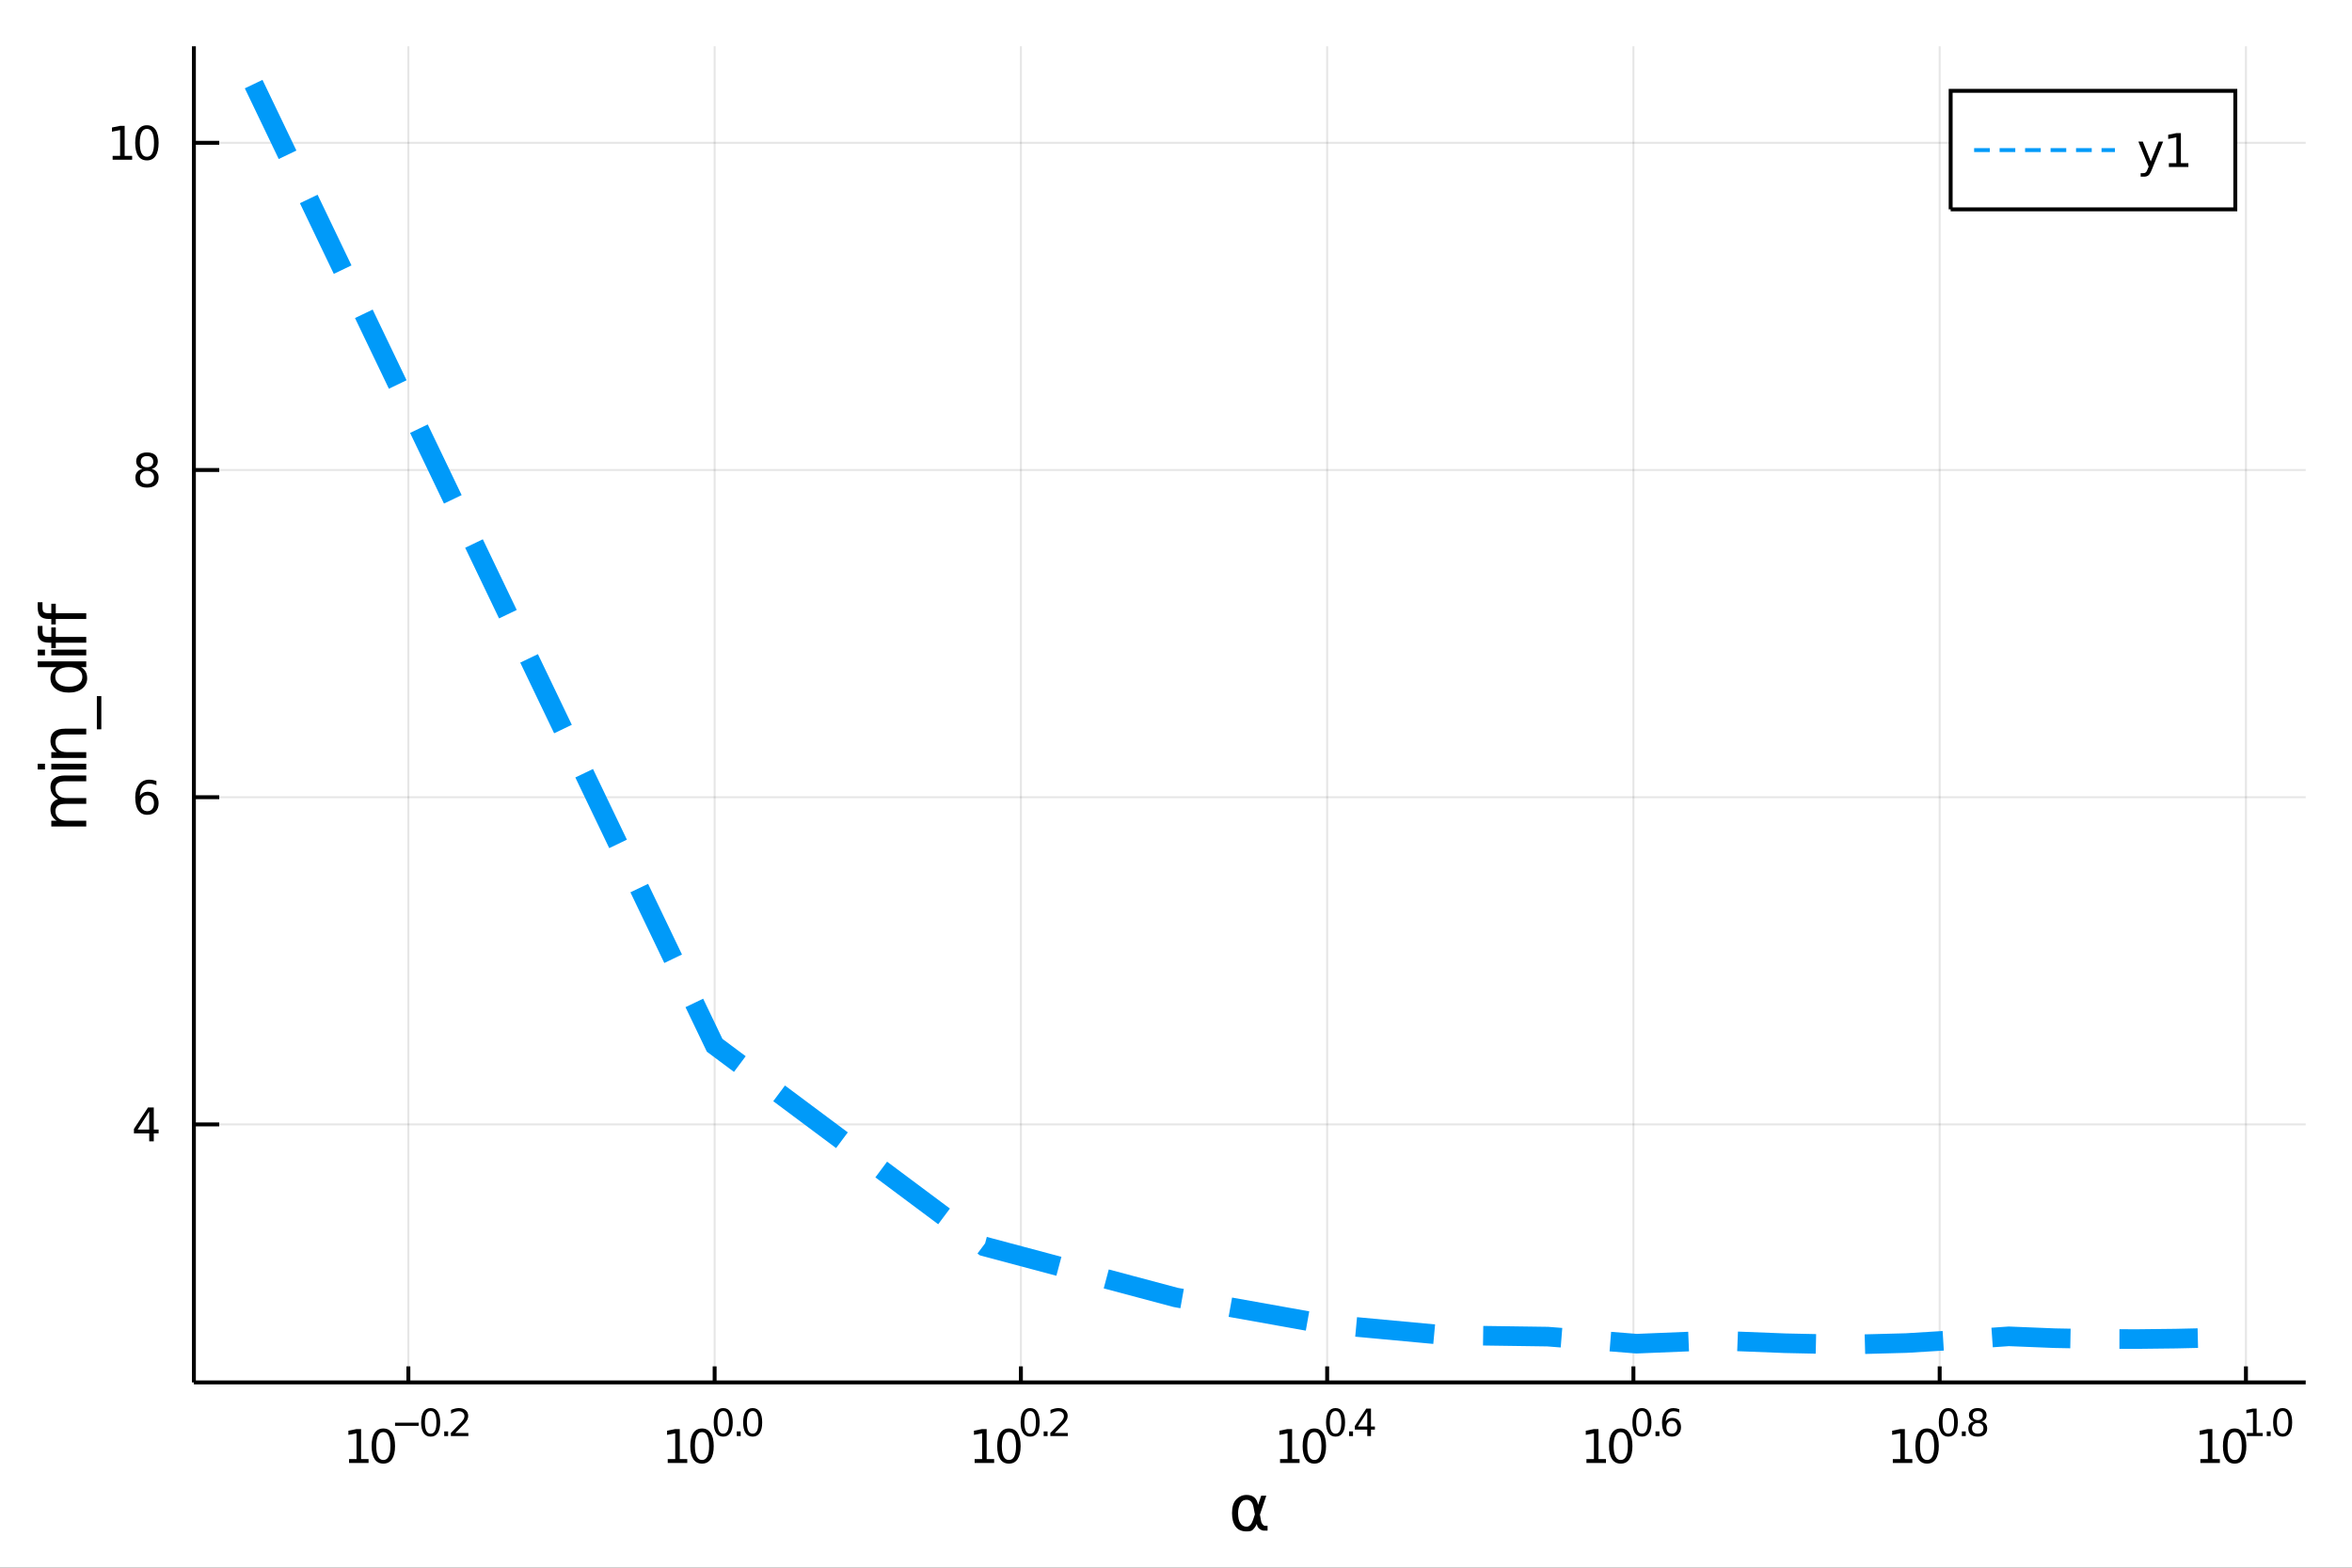 <?xml version="1.0" encoding="utf-8"?>
<svg xmlns="http://www.w3.org/2000/svg" xmlns:xlink="http://www.w3.org/1999/xlink" width="600" height="400" viewBox="0 0 2400 1600">
<rect x="0" y="0" width="2400" height="1600" fill="#333333" stroke="none"/>
<defs>
  <clipPath id="clip310">
    <rect x="0" y="0" width="2400" height="1600"/>
  </clipPath>
</defs>
<path clip-path="url(#clip310)" d="
M0 1600 L2400 1600 L2400 0 L0 0  Z
  " fill="#ffffff" fill-rule="evenodd" fill-opacity="1"/>
<defs>
  <clipPath id="clip311">
    <rect x="480" y="0" width="1681" height="1600"/>
  </clipPath>
</defs>
<path clip-path="url(#clip310)" d="
M197.852 1410.9 L2352.76 1410.9 L2352.76 47.244 L197.852 47.244  Z
  " fill="#ffffff" fill-rule="evenodd" fill-opacity="1"/>
<defs>
  <clipPath id="clip312">
    <rect x="197" y="47" width="2156" height="1365"/>
  </clipPath>
</defs>
<polyline clip-path="url(#clip312)" style="stroke:#000000; stroke-width:2; stroke-opacity:0.1; fill:none" points="
  416.705,1410.9 416.705,47.244 
  "/>
<polyline clip-path="url(#clip312)" style="stroke:#000000; stroke-width:2; stroke-opacity:0.1; fill:none" points="
  729.216,1410.9 729.216,47.244 
  "/>
<polyline clip-path="url(#clip312)" style="stroke:#000000; stroke-width:2; stroke-opacity:0.1; fill:none" points="
  1041.73,1410.9 1041.73,47.244 
  "/>
<polyline clip-path="url(#clip312)" style="stroke:#000000; stroke-width:2; stroke-opacity:0.1; fill:none" points="
  1354.24,1410.9 1354.24,47.244 
  "/>
<polyline clip-path="url(#clip312)" style="stroke:#000000; stroke-width:2; stroke-opacity:0.1; fill:none" points="
  1666.75,1410.9 1666.75,47.244 
  "/>
<polyline clip-path="url(#clip312)" style="stroke:#000000; stroke-width:2; stroke-opacity:0.1; fill:none" points="
  1979.26,1410.9 1979.26,47.244 
  "/>
<polyline clip-path="url(#clip312)" style="stroke:#000000; stroke-width:2; stroke-opacity:0.1; fill:none" points="
  2291.77,1410.9 2291.77,47.244 
  "/>
<polyline clip-path="url(#clip310)" style="stroke:#000000; stroke-width:4; stroke-opacity:1; fill:none" points="
  197.852,1410.9 2352.76,1410.9 
  "/>
<polyline clip-path="url(#clip310)" style="stroke:#000000; stroke-width:4; stroke-opacity:1; fill:none" points="
  416.705,1410.9 416.705,1394.53 
  "/>
<polyline clip-path="url(#clip310)" style="stroke:#000000; stroke-width:4; stroke-opacity:1; fill:none" points="
  729.216,1410.9 729.216,1394.53 
  "/>
<polyline clip-path="url(#clip310)" style="stroke:#000000; stroke-width:4; stroke-opacity:1; fill:none" points="
  1041.73,1410.9 1041.73,1394.53 
  "/>
<polyline clip-path="url(#clip310)" style="stroke:#000000; stroke-width:4; stroke-opacity:1; fill:none" points="
  1354.24,1410.9 1354.24,1394.53 
  "/>
<polyline clip-path="url(#clip310)" style="stroke:#000000; stroke-width:4; stroke-opacity:1; fill:none" points="
  1666.75,1410.9 1666.75,1394.53 
  "/>
<polyline clip-path="url(#clip310)" style="stroke:#000000; stroke-width:4; stroke-opacity:1; fill:none" points="
  1979.26,1410.9 1979.26,1394.53 
  "/>
<polyline clip-path="url(#clip310)" style="stroke:#000000; stroke-width:4; stroke-opacity:1; fill:none" points="
  2291.77,1410.9 2291.77,1394.53 
  "/>
<path clip-path="url(#clip310)" d="M 0 0 M356.181 1489.17 L363.82 1489.17 L363.82 1462.8 L355.51 1464.47 L355.51 1460.21 L363.773 1458.54 L368.449 1458.54 L368.449 1489.17 L376.088 1489.17 L376.088 1493.1 L356.181 1493.1 L356.181 1489.17 Z" fill="#000000" fill-rule="evenodd" fill-opacity="1" /><path clip-path="url(#clip310)" d="M 0 0 M391.158 1461.62 Q387.546 1461.62 385.718 1465.19 Q383.912 1468.73 383.912 1475.86 Q383.912 1482.97 385.718 1486.53 Q387.546 1490.07 391.158 1490.07 Q394.792 1490.07 396.597 1486.53 Q398.426 1482.97 398.426 1475.86 Q398.426 1468.73 396.597 1465.19 Q394.792 1461.62 391.158 1461.62 M391.158 1457.92 Q396.968 1457.92 400.023 1462.53 Q403.102 1467.11 403.102 1475.86 Q403.102 1484.59 400.023 1489.19 Q396.968 1493.78 391.158 1493.78 Q385.347 1493.78 382.269 1489.19 Q379.213 1484.59 379.213 1475.86 Q379.213 1467.11 382.269 1462.53 Q385.347 1457.92 391.158 1457.92 Z" fill="#000000" fill-rule="evenodd" fill-opacity="1" /><path clip-path="url(#clip310)" d="M 0 0 M403.102 1452.02 L427.213 1452.02 L427.213 1455.22 L403.102 1455.22 L403.102 1452.02 Z" fill="#000000" fill-rule="evenodd" fill-opacity="1" /><path clip-path="url(#clip310)" d="M 0 0 M439.457 1440.11 Q436.523 1440.11 435.038 1443.01 Q433.571 1445.89 433.571 1451.68 Q433.571 1457.46 435.038 1460.35 Q436.523 1463.23 439.457 1463.23 Q442.41 1463.23 443.877 1460.35 Q445.363 1457.46 445.363 1451.68 Q445.363 1445.89 443.877 1443.01 Q442.41 1440.11 439.457 1440.11 M439.457 1437.11 Q444.178 1437.11 446.661 1440.85 Q449.162 1444.57 449.162 1451.68 Q449.162 1458.77 446.661 1462.51 Q444.178 1466.24 439.457 1466.24 Q434.737 1466.24 432.235 1462.51 Q429.753 1458.77 429.753 1451.68 Q429.753 1444.57 432.235 1440.85 Q434.737 1437.11 439.457 1437.11 Z" fill="#000000" fill-rule="evenodd" fill-opacity="1" /><path clip-path="url(#clip310)" d="M 0 0 M453.281 1460.92 L457.249 1460.92 L457.249 1465.69 L453.281 1465.69 L453.281 1460.92 Z" fill="#000000" fill-rule="evenodd" fill-opacity="1" /><path clip-path="url(#clip310)" d="M 0 0 M464.641 1462.5 L477.9 1462.5 L477.9 1465.69 L460.071 1465.69 L460.071 1462.5 Q462.234 1460.26 465.957 1456.5 Q469.7 1452.72 470.659 1451.63 Q472.484 1449.58 473.198 1448.16 Q473.932 1446.74 473.932 1445.36 Q473.932 1443.12 472.352 1441.71 Q470.791 1440.3 468.271 1440.3 Q466.484 1440.3 464.49 1440.92 Q462.516 1441.54 460.259 1442.8 L460.259 1438.97 Q462.553 1438.05 464.547 1437.58 Q466.541 1437.11 468.196 1437.11 Q472.559 1437.11 475.154 1439.29 Q477.75 1441.47 477.75 1445.12 Q477.75 1446.85 477.092 1448.41 Q476.452 1449.95 474.741 1452.06 Q474.271 1452.6 471.75 1455.22 Q469.23 1457.81 464.641 1462.5 Z" fill="#000000" fill-rule="evenodd" fill-opacity="1" /><path clip-path="url(#clip310)" d="M 0 0 M681.368 1489.17 L689.007 1489.17 L689.007 1462.8 L680.697 1464.47 L680.697 1460.21 L688.96 1458.54 L693.636 1458.54 L693.636 1489.17 L701.275 1489.17 L701.275 1493.1 L681.368 1493.1 L681.368 1489.17 Z" fill="#000000" fill-rule="evenodd" fill-opacity="1" /><path clip-path="url(#clip310)" d="M 0 0 M716.344 1461.62 Q712.733 1461.62 710.905 1465.19 Q709.099 1468.73 709.099 1475.86 Q709.099 1482.97 710.905 1486.53 Q712.733 1490.07 716.344 1490.07 Q719.979 1490.07 721.784 1486.53 Q723.613 1482.97 723.613 1475.86 Q723.613 1468.73 721.784 1465.19 Q719.979 1461.62 716.344 1461.62 M716.344 1457.92 Q722.155 1457.92 725.21 1462.53 Q728.289 1467.11 728.289 1475.86 Q728.289 1484.59 725.21 1489.19 Q722.155 1493.78 716.344 1493.78 Q710.534 1493.78 707.456 1489.19 Q704.4 1484.59 704.4 1475.86 Q704.4 1467.11 707.456 1462.53 Q710.534 1457.92 716.344 1457.92 Z" fill="#000000" fill-rule="evenodd" fill-opacity="1" /><path clip-path="url(#clip310)" d="M 0 0 M737.994 1440.11 Q735.06 1440.11 733.574 1443.01 Q732.107 1445.89 732.107 1451.68 Q732.107 1457.46 733.574 1460.35 Q735.06 1463.23 737.994 1463.23 Q740.947 1463.23 742.414 1460.35 Q743.899 1457.46 743.899 1451.68 Q743.899 1445.89 742.414 1443.01 Q740.947 1440.11 737.994 1440.11 M737.994 1437.11 Q742.714 1437.11 745.197 1440.85 Q747.698 1444.57 747.698 1451.68 Q747.698 1458.77 745.197 1462.51 Q742.714 1466.24 737.994 1466.24 Q733.273 1466.24 730.771 1462.51 Q728.289 1458.77 728.289 1451.68 Q728.289 1444.57 730.771 1440.85 Q733.273 1437.11 737.994 1437.11 Z" fill="#000000" fill-rule="evenodd" fill-opacity="1" /><path clip-path="url(#clip310)" d="M 0 0 M751.817 1460.92 L755.786 1460.92 L755.786 1465.69 L751.817 1465.69 L751.817 1460.92 Z" fill="#000000" fill-rule="evenodd" fill-opacity="1" /><path clip-path="url(#clip310)" d="M 0 0 M768.03 1440.11 Q765.096 1440.11 763.61 1443.01 Q762.143 1445.89 762.143 1451.68 Q762.143 1457.46 763.61 1460.35 Q765.096 1463.23 768.03 1463.23 Q770.983 1463.23 772.45 1460.35 Q773.935 1457.46 773.935 1451.68 Q773.935 1445.89 772.45 1443.01 Q770.983 1440.11 768.03 1440.11 M768.03 1437.11 Q772.75 1437.11 775.233 1440.85 Q777.734 1444.57 777.734 1451.68 Q777.734 1458.77 775.233 1462.51 Q772.75 1466.24 768.03 1466.24 Q763.309 1466.24 760.808 1462.51 Q758.325 1458.77 758.325 1451.68 Q758.325 1444.57 760.808 1440.85 Q763.309 1437.11 768.03 1437.11 Z" fill="#000000" fill-rule="evenodd" fill-opacity="1" /><path clip-path="url(#clip310)" d="M 0 0 M994.527 1489.17 L1002.17 1489.17 L1002.17 1462.8 L993.856 1464.47 L993.856 1460.21 L1002.12 1458.54 L1006.8 1458.54 L1006.8 1489.17 L1014.43 1489.17 L1014.43 1493.1 L994.527 1493.1 L994.527 1489.17 Z" fill="#000000" fill-rule="evenodd" fill-opacity="1" /><path clip-path="url(#clip310)" d="M 0 0 M1029.5 1461.62 Q1025.89 1461.62 1024.06 1465.19 Q1022.26 1468.73 1022.26 1475.86 Q1022.26 1482.97 1024.06 1486.53 Q1025.89 1490.07 1029.5 1490.07 Q1033.14 1490.07 1034.94 1486.53 Q1036.77 1482.97 1036.77 1475.86 Q1036.77 1468.73 1034.94 1465.19 Q1033.14 1461.62 1029.5 1461.62 M1029.5 1457.92 Q1035.31 1457.92 1038.37 1462.53 Q1041.45 1467.11 1041.45 1475.86 Q1041.45 1484.59 1038.37 1489.19 Q1035.31 1493.78 1029.5 1493.78 Q1023.69 1493.78 1020.62 1489.19 Q1017.56 1484.59 1017.56 1475.86 Q1017.56 1467.11 1020.62 1462.53 Q1023.69 1457.92 1029.5 1457.92 Z" fill="#000000" fill-rule="evenodd" fill-opacity="1" /><path clip-path="url(#clip310)" d="M 0 0 M1051.15 1440.11 Q1048.22 1440.11 1046.73 1443.01 Q1045.27 1445.89 1045.27 1451.68 Q1045.27 1457.46 1046.73 1460.35 Q1048.22 1463.23 1051.15 1463.23 Q1054.11 1463.23 1055.57 1460.35 Q1057.06 1457.46 1057.06 1451.68 Q1057.06 1445.89 1055.57 1443.01 Q1054.11 1440.11 1051.15 1440.11 M1051.15 1437.11 Q1055.87 1437.11 1058.36 1440.85 Q1060.86 1444.57 1060.86 1451.68 Q1060.86 1458.77 1058.36 1462.51 Q1055.87 1466.24 1051.15 1466.24 Q1046.43 1466.24 1043.93 1462.51 Q1041.45 1458.77 1041.45 1451.68 Q1041.45 1444.57 1043.93 1440.85 Q1046.43 1437.11 1051.15 1437.11 Z" fill="#000000" fill-rule="evenodd" fill-opacity="1" /><path clip-path="url(#clip310)" d="M 0 0 M1064.98 1460.92 L1068.95 1460.92 L1068.95 1465.69 L1064.98 1465.69 L1064.98 1460.92 Z" fill="#000000" fill-rule="evenodd" fill-opacity="1" /><path clip-path="url(#clip310)" d="M 0 0 M1076.34 1462.5 L1089.6 1462.5 L1089.6 1465.69 L1071.77 1465.69 L1071.77 1462.5 Q1073.93 1460.26 1077.65 1456.5 Q1081.4 1452.72 1082.36 1451.63 Q1084.18 1449.58 1084.89 1448.16 Q1085.63 1446.74 1085.63 1445.36 Q1085.63 1443.12 1084.05 1441.71 Q1082.49 1440.3 1079.97 1440.3 Q1078.18 1440.3 1076.19 1440.92 Q1074.21 1441.54 1071.95 1442.8 L1071.95 1438.97 Q1074.25 1438.05 1076.24 1437.58 Q1078.24 1437.11 1079.89 1437.11 Q1084.25 1437.11 1086.85 1439.29 Q1089.45 1441.47 1089.45 1445.12 Q1089.45 1446.85 1088.79 1448.41 Q1088.15 1449.95 1086.44 1452.06 Q1085.97 1452.6 1083.45 1455.22 Q1080.93 1457.81 1076.34 1462.5 Z" fill="#000000" fill-rule="evenodd" fill-opacity="1" /><path clip-path="url(#clip310)" d="M 0 0 M1306.19 1489.17 L1313.83 1489.17 L1313.83 1462.8 L1305.52 1464.47 L1305.52 1460.21 L1313.78 1458.54 L1318.46 1458.54 L1318.46 1489.17 L1326.1 1489.17 L1326.1 1493.1 L1306.19 1493.1 L1306.19 1489.17 Z" fill="#000000" fill-rule="evenodd" fill-opacity="1" /><path clip-path="url(#clip310)" d="M 0 0 M1341.17 1461.62 Q1337.56 1461.62 1335.73 1465.19 Q1333.92 1468.73 1333.92 1475.86 Q1333.92 1482.97 1335.73 1486.53 Q1337.56 1490.07 1341.17 1490.07 Q1344.8 1490.07 1346.61 1486.53 Q1348.44 1482.97 1348.44 1475.86 Q1348.44 1468.73 1346.61 1465.19 Q1344.8 1461.62 1341.17 1461.62 M1341.17 1457.92 Q1346.98 1457.92 1350.03 1462.53 Q1353.11 1467.11 1353.11 1475.86 Q1353.11 1484.59 1350.03 1489.19 Q1346.98 1493.78 1341.17 1493.78 Q1335.36 1493.78 1332.28 1489.19 Q1329.22 1484.59 1329.22 1475.86 Q1329.22 1467.11 1332.28 1462.53 Q1335.36 1457.92 1341.17 1457.92 Z" fill="#000000" fill-rule="evenodd" fill-opacity="1" /><path clip-path="url(#clip310)" d="M 0 0 M1362.82 1440.11 Q1359.88 1440.11 1358.4 1443.01 Q1356.93 1445.89 1356.93 1451.68 Q1356.93 1457.46 1358.4 1460.35 Q1359.88 1463.23 1362.82 1463.23 Q1365.77 1463.23 1367.24 1460.35 Q1368.72 1457.46 1368.72 1451.68 Q1368.72 1445.89 1367.24 1443.01 Q1365.77 1440.11 1362.82 1440.11 M1362.82 1437.11 Q1367.54 1437.11 1370.02 1440.85 Q1372.52 1444.57 1372.52 1451.68 Q1372.52 1458.77 1370.02 1462.51 Q1367.54 1466.24 1362.82 1466.24 Q1358.1 1466.24 1355.6 1462.51 Q1353.11 1458.77 1353.11 1451.68 Q1353.11 1444.57 1355.6 1440.85 Q1358.1 1437.11 1362.82 1437.11 Z" fill="#000000" fill-rule="evenodd" fill-opacity="1" /><path clip-path="url(#clip310)" d="M 0 0 M1376.64 1460.92 L1380.61 1460.92 L1380.61 1465.69 L1376.64 1465.69 L1376.64 1460.92 Z" fill="#000000" fill-rule="evenodd" fill-opacity="1" /><path clip-path="url(#clip310)" d="M 0 0 M1395.17 1440.92 L1385.57 1455.91 L1395.17 1455.91 L1395.17 1440.92 M1394.17 1437.61 L1398.95 1437.61 L1398.95 1455.91 L1402.95 1455.91 L1402.95 1459.07 L1398.95 1459.07 L1398.95 1465.69 L1395.17 1465.69 L1395.17 1459.07 L1382.49 1459.07 L1382.49 1455.41 L1394.17 1437.61 Z" fill="#000000" fill-rule="evenodd" fill-opacity="1" /><path clip-path="url(#clip310)" d="M 0 0 M1618.83 1489.17 L1626.47 1489.17 L1626.47 1462.8 L1618.16 1464.47 L1618.16 1460.21 L1626.43 1458.54 L1631.1 1458.54 L1631.1 1489.17 L1638.74 1489.17 L1638.74 1493.1 L1618.83 1493.1 L1618.83 1489.17 Z" fill="#000000" fill-rule="evenodd" fill-opacity="1" /><path clip-path="url(#clip310)" d="M 0 0 M1653.81 1461.62 Q1650.2 1461.62 1648.37 1465.19 Q1646.56 1468.73 1646.56 1475.86 Q1646.56 1482.97 1648.37 1486.53 Q1650.2 1490.07 1653.81 1490.07 Q1657.44 1490.07 1659.25 1486.53 Q1661.08 1482.97 1661.08 1475.86 Q1661.08 1468.73 1659.25 1465.19 Q1657.44 1461.62 1653.81 1461.62 M1653.81 1457.92 Q1659.62 1457.92 1662.68 1462.53 Q1665.75 1467.11 1665.75 1475.86 Q1665.75 1484.59 1662.68 1489.19 Q1659.62 1493.78 1653.81 1493.78 Q1648 1493.78 1644.92 1489.19 Q1641.87 1484.59 1641.87 1475.86 Q1641.87 1467.11 1644.92 1462.53 Q1648 1457.92 1653.81 1457.92 Z" fill="#000000" fill-rule="evenodd" fill-opacity="1" /><path clip-path="url(#clip310)" d="M 0 0 M1675.46 1440.11 Q1672.53 1440.11 1671.04 1443.01 Q1669.57 1445.89 1669.57 1451.68 Q1669.57 1457.46 1671.04 1460.35 Q1672.53 1463.23 1675.46 1463.23 Q1678.41 1463.23 1679.88 1460.35 Q1681.37 1457.46 1681.37 1451.68 Q1681.37 1445.89 1679.88 1443.01 Q1678.41 1440.11 1675.46 1440.11 M1675.46 1437.11 Q1680.18 1437.11 1682.66 1440.85 Q1685.16 1444.57 1685.16 1451.68 Q1685.16 1458.77 1682.66 1462.51 Q1680.18 1466.24 1675.46 1466.24 Q1670.74 1466.24 1668.24 1462.51 Q1665.75 1458.77 1665.75 1451.68 Q1665.75 1444.57 1668.24 1440.85 Q1670.74 1437.11 1675.46 1437.11 Z" fill="#000000" fill-rule="evenodd" fill-opacity="1" /><path clip-path="url(#clip310)" d="M 0 0 M1689.28 1460.92 L1693.25 1460.92 L1693.25 1465.69 L1689.28 1465.69 L1689.28 1460.92 Z" fill="#000000" fill-rule="evenodd" fill-opacity="1" /><path clip-path="url(#clip310)" d="M 0 0 M1705.97 1450.14 Q1703.41 1450.14 1701.9 1451.89 Q1700.42 1453.64 1700.42 1456.68 Q1700.42 1459.71 1701.9 1461.48 Q1703.41 1463.23 1705.97 1463.23 Q1708.52 1463.23 1710.01 1461.48 Q1711.51 1459.71 1711.51 1456.68 Q1711.51 1453.64 1710.01 1451.89 Q1708.52 1450.14 1705.97 1450.14 M1713.51 1438.23 L1713.51 1441.69 Q1712.08 1441.02 1710.61 1440.66 Q1709.16 1440.3 1707.73 1440.3 Q1703.97 1440.3 1701.98 1442.84 Q1700 1445.38 1699.72 1450.52 Q1700.83 1448.88 1702.5 1448.01 Q1704.18 1447.13 1706.19 1447.13 Q1710.42 1447.13 1712.87 1449.71 Q1715.33 1452.26 1715.33 1456.68 Q1715.33 1461.01 1712.77 1463.62 Q1710.22 1466.24 1705.97 1466.24 Q1701.09 1466.24 1698.52 1462.51 Q1695.94 1458.77 1695.94 1451.68 Q1695.94 1445.02 1699.1 1441.07 Q1702.26 1437.11 1707.58 1437.11 Q1709.01 1437.11 1710.46 1437.39 Q1711.93 1437.67 1713.51 1438.23 Z" fill="#000000" fill-rule="evenodd" fill-opacity="1" /><path clip-path="url(#clip310)" d="M 0 0 M1931.45 1489.17 L1939.09 1489.17 L1939.09 1462.8 L1930.78 1464.47 L1930.78 1460.21 L1939.04 1458.54 L1943.72 1458.54 L1943.72 1489.17 L1951.35 1489.17 L1951.35 1493.1 L1931.45 1493.1 L1931.45 1489.17 Z" fill="#000000" fill-rule="evenodd" fill-opacity="1" /><path clip-path="url(#clip310)" d="M 0 0 M1966.42 1461.62 Q1962.81 1461.62 1960.98 1465.19 Q1959.18 1468.73 1959.18 1475.86 Q1959.18 1482.97 1960.98 1486.53 Q1962.81 1490.07 1966.42 1490.07 Q1970.06 1490.07 1971.86 1486.53 Q1973.69 1482.97 1973.69 1475.86 Q1973.69 1468.73 1971.86 1465.19 Q1970.06 1461.62 1966.42 1461.62 M1966.42 1457.92 Q1972.23 1457.92 1975.29 1462.53 Q1978.37 1467.11 1978.37 1475.86 Q1978.37 1484.59 1975.29 1489.19 Q1972.23 1493.78 1966.42 1493.78 Q1960.61 1493.78 1957.54 1489.19 Q1954.48 1484.59 1954.48 1475.86 Q1954.48 1467.11 1957.54 1462.53 Q1960.61 1457.92 1966.42 1457.92 Z" fill="#000000" fill-rule="evenodd" fill-opacity="1" /><path clip-path="url(#clip310)" d="M 0 0 M1988.07 1440.11 Q1985.14 1440.11 1983.65 1443.01 Q1982.19 1445.89 1982.19 1451.68 Q1982.19 1457.46 1983.65 1460.35 Q1985.14 1463.23 1988.07 1463.23 Q1991.03 1463.23 1992.49 1460.35 Q1993.98 1457.46 1993.98 1451.68 Q1993.98 1445.89 1992.49 1443.01 Q1991.03 1440.11 1988.07 1440.11 M1988.07 1437.11 Q1992.79 1437.11 1995.28 1440.85 Q1997.78 1444.57 1997.78 1451.68 Q1997.78 1458.77 1995.28 1462.51 Q1992.79 1466.24 1988.07 1466.24 Q1983.35 1466.24 1980.85 1462.51 Q1978.37 1458.77 1978.37 1451.68 Q1978.37 1444.57 1980.85 1440.85 Q1983.35 1437.11 1988.07 1437.11 Z" fill="#000000" fill-rule="evenodd" fill-opacity="1" /><path clip-path="url(#clip310)" d="M 0 0 M2001.9 1460.92 L2005.87 1460.92 L2005.87 1465.69 L2001.9 1465.69 L2001.9 1460.92 Z" fill="#000000" fill-rule="evenodd" fill-opacity="1" /><path clip-path="url(#clip310)" d="M 0 0 M2018.11 1452.36 Q2015.4 1452.36 2013.84 1453.81 Q2012.3 1455.26 2012.3 1457.79 Q2012.3 1460.33 2013.84 1461.78 Q2015.4 1463.23 2018.11 1463.23 Q2020.82 1463.23 2022.38 1461.78 Q2023.94 1460.31 2023.94 1457.79 Q2023.94 1455.26 2022.38 1453.81 Q2020.84 1452.36 2018.11 1452.36 M2014.31 1450.74 Q2011.87 1450.14 2010.49 1448.47 Q2009.14 1446.79 2009.14 1444.38 Q2009.14 1441.02 2011.53 1439.06 Q2013.93 1437.11 2018.11 1437.11 Q2022.3 1437.11 2024.69 1439.06 Q2027.08 1441.02 2027.08 1444.38 Q2027.08 1446.79 2025.71 1448.47 Q2024.35 1450.14 2021.93 1450.74 Q2024.67 1451.38 2026.2 1453.24 Q2027.74 1455.1 2027.74 1457.79 Q2027.74 1461.88 2025.24 1464.06 Q2022.75 1466.24 2018.11 1466.24 Q2013.46 1466.24 2010.96 1464.06 Q2008.48 1461.88 2008.48 1457.79 Q2008.48 1455.1 2010.02 1453.24 Q2011.56 1451.38 2014.31 1450.74 M2012.92 1444.74 Q2012.92 1446.92 2014.27 1448.15 Q2015.65 1449.37 2018.11 1449.37 Q2020.55 1449.37 2021.93 1448.15 Q2023.32 1446.92 2023.32 1444.74 Q2023.32 1442.56 2021.93 1441.34 Q2020.55 1440.11 2018.11 1440.11 Q2015.65 1440.11 2014.27 1441.34 Q2012.92 1442.56 2012.92 1444.74 Z" fill="#000000" fill-rule="evenodd" fill-opacity="1" /><path clip-path="url(#clip310)" d="M 0 0 M2245.27 1489.17 L2252.9 1489.17 L2252.9 1462.8 L2244.59 1464.47 L2244.59 1460.21 L2252.86 1458.54 L2257.53 1458.54 L2257.53 1489.17 L2265.17 1489.17 L2265.17 1493.1 L2245.27 1493.1 L2245.27 1489.17 Z" fill="#000000" fill-rule="evenodd" fill-opacity="1" /><path clip-path="url(#clip310)" d="M 0 0 M2280.24 1461.62 Q2276.63 1461.62 2274.8 1465.19 Q2273 1468.73 2273 1475.86 Q2273 1482.97 2274.8 1486.53 Q2276.63 1490.07 2280.24 1490.07 Q2283.88 1490.07 2285.68 1486.53 Q2287.51 1482.97 2287.51 1475.86 Q2287.51 1468.73 2285.68 1465.19 Q2283.88 1461.62 2280.24 1461.62 M2280.24 1457.92 Q2286.05 1457.92 2289.11 1462.53 Q2292.19 1467.11 2292.19 1475.86 Q2292.19 1484.59 2289.11 1489.19 Q2286.05 1493.78 2280.24 1493.78 Q2274.43 1493.78 2271.35 1489.19 Q2268.3 1484.59 2268.3 1475.86 Q2268.3 1467.11 2271.35 1462.53 Q2274.43 1457.92 2280.24 1457.92 Z" fill="#000000" fill-rule="evenodd" fill-opacity="1" /><path clip-path="url(#clip310)" d="M 0 0 M2292.73 1462.5 L2298.94 1462.5 L2298.94 1441.07 L2292.19 1442.43 L2292.19 1438.97 L2298.9 1437.61 L2302.7 1437.61 L2302.7 1462.5 L2308.91 1462.5 L2308.91 1465.69 L2292.73 1465.69 L2292.73 1462.5 Z" fill="#000000" fill-rule="evenodd" fill-opacity="1" /><path clip-path="url(#clip310)" d="M 0 0 M2313.03 1460.92 L2316.99 1460.92 L2316.99 1465.69 L2313.03 1465.69 L2313.03 1460.92 Z" fill="#000000" fill-rule="evenodd" fill-opacity="1" /><path clip-path="url(#clip310)" d="M 0 0 M2329.24 1440.11 Q2326.3 1440.11 2324.82 1443.01 Q2323.35 1445.89 2323.35 1451.68 Q2323.35 1457.46 2324.82 1460.35 Q2326.3 1463.23 2329.24 1463.23 Q2332.19 1463.23 2333.66 1460.35 Q2335.14 1457.46 2335.14 1451.68 Q2335.14 1445.89 2333.66 1443.01 Q2332.19 1440.11 2329.24 1440.11 M2329.24 1437.11 Q2333.96 1437.11 2336.44 1440.85 Q2338.94 1444.57 2338.94 1451.68 Q2338.94 1458.77 2336.44 1462.51 Q2333.96 1466.24 2329.24 1466.24 Q2324.52 1466.24 2322.02 1462.51 Q2319.53 1458.77 2319.53 1451.68 Q2319.53 1444.57 2322.02 1440.85 Q2324.52 1437.11 2329.24 1437.11 Z" fill="#000000" fill-rule="evenodd" fill-opacity="1" /><path clip-path="url(#clip310)" d="M 0 0 M1280.51 1545.6 L1279.11 1538.25 Q1277.68 1530.71 1272.01 1530.71 Q1267.74 1530.71 1265.8 1534.21 Q1263.35 1538.6 1263.35 1544.39 Q1263.35 1551.4 1265.74 1554.74 Q1268.16 1558.14 1272.01 1558.14 Q1276.27 1558.14 1278.57 1551.36 L1280.51 1545.6 M1283.79 1535.86 L1286.94 1526.54 L1292.16 1526.54 L1285.63 1545.86 L1286.91 1552.83 Q1287.19 1554.39 1288.31 1555.69 Q1289.61 1557.22 1290.63 1557.22 L1293.43 1557.22 L1293.43 1562.19 L1289.93 1562.19 Q1286.94 1562.19 1284.26 1559.51 Q1282.96 1558.18 1282.42 1555.37 Q1280.95 1558.91 1277.96 1561.68 Q1276.56 1562.98 1272.01 1562.98 Q1264.53 1562.98 1260.9 1558.14 Q1257.18 1553.15 1257.18 1544.39 Q1257.18 1535.04 1261.22 1530.64 Q1265.71 1525.74 1272.01 1525.74 Q1281.91 1525.74 1283.79 1535.86 Z" fill="#000000" fill-rule="evenodd" fill-opacity="1" /><polyline clip-path="url(#clip312)" style="stroke:#000000; stroke-width:2; stroke-opacity:0.1; fill:none" points="
  197.852,1147.59 2352.76,1147.59 
  "/>
<polyline clip-path="url(#clip312)" style="stroke:#000000; stroke-width:2; stroke-opacity:0.1; fill:none" points="
  197.852,813.644 2352.76,813.644 
  "/>
<polyline clip-path="url(#clip312)" style="stroke:#000000; stroke-width:2; stroke-opacity:0.1; fill:none" points="
  197.852,479.694 2352.76,479.694 
  "/>
<polyline clip-path="url(#clip312)" style="stroke:#000000; stroke-width:2; stroke-opacity:0.1; fill:none" points="
  197.852,145.744 2352.76,145.744 
  "/>
<polyline clip-path="url(#clip310)" style="stroke:#000000; stroke-width:4; stroke-opacity:1; fill:none" points="
  197.852,1410.9 197.852,47.244 
  "/>
<polyline clip-path="url(#clip310)" style="stroke:#000000; stroke-width:4; stroke-opacity:1; fill:none" points="
  197.852,1147.59 223.711,1147.59 
  "/>
<polyline clip-path="url(#clip310)" style="stroke:#000000; stroke-width:4; stroke-opacity:1; fill:none" points="
  197.852,813.644 223.711,813.644 
  "/>
<polyline clip-path="url(#clip310)" style="stroke:#000000; stroke-width:4; stroke-opacity:1; fill:none" points="
  197.852,479.694 223.711,479.694 
  "/>
<polyline clip-path="url(#clip310)" style="stroke:#000000; stroke-width:4; stroke-opacity:1; fill:none" points="
  197.852,145.744 223.711,145.744 
  "/>
<path clip-path="url(#clip310)" d="M 0 0 M152.269 1134.39 L140.464 1152.84 L152.269 1152.84 L152.269 1134.39 M151.042 1130.31 L156.922 1130.31 L156.922 1152.84 L161.852 1152.84 L161.852 1156.73 L156.922 1156.73 L156.922 1164.87 L152.269 1164.87 L152.269 1156.73 L136.667 1156.73 L136.667 1152.21 L151.042 1130.31 Z" fill="#000000" fill-rule="evenodd" fill-opacity="1" /><path clip-path="url(#clip310)" d="M 0 0 M150.325 811.78 Q147.177 811.78 145.325 813.933 Q143.496 816.086 143.496 819.836 Q143.496 823.562 145.325 825.738 Q147.177 827.891 150.325 827.891 Q153.473 827.891 155.302 825.738 Q157.153 823.562 157.153 819.836 Q157.153 816.086 155.302 813.933 Q153.473 811.78 150.325 811.78 M159.607 797.127 L159.607 801.387 Q157.848 800.553 156.042 800.114 Q154.26 799.674 152.501 799.674 Q147.871 799.674 145.417 802.799 Q142.987 805.924 142.64 812.243 Q144.005 810.229 146.066 809.164 Q148.126 808.076 150.603 808.076 Q155.811 808.076 158.82 811.248 Q161.852 814.396 161.852 819.836 Q161.852 825.16 158.704 828.377 Q155.556 831.595 150.325 831.595 Q144.329 831.595 141.158 827.012 Q137.987 822.405 137.987 813.678 Q137.987 805.484 141.876 800.623 Q145.765 795.739 152.316 795.739 Q154.075 795.739 155.857 796.086 Q157.663 796.433 159.607 797.127 Z" fill="#000000" fill-rule="evenodd" fill-opacity="1" /><path clip-path="url(#clip310)" d="M 0 0 M150.001 480.562 Q146.667 480.562 144.746 482.344 Q142.848 484.127 142.848 487.252 Q142.848 490.377 144.746 492.159 Q146.667 493.941 150.001 493.941 Q153.334 493.941 155.255 492.159 Q157.177 490.353 157.177 487.252 Q157.177 484.127 155.255 482.344 Q153.357 480.562 150.001 480.562 M145.325 478.571 Q142.316 477.83 140.626 475.77 Q138.959 473.71 138.959 470.747 Q138.959 466.604 141.899 464.196 Q144.862 461.789 150.001 461.789 Q155.163 461.789 158.103 464.196 Q161.042 466.604 161.042 470.747 Q161.042 473.71 159.353 475.77 Q157.686 477.83 154.7 478.571 Q158.079 479.358 159.954 481.65 Q161.852 483.941 161.852 487.252 Q161.852 492.275 158.774 494.96 Q155.718 497.645 150.001 497.645 Q144.283 497.645 141.204 494.96 Q138.149 492.275 138.149 487.252 Q138.149 483.941 140.047 481.65 Q141.945 479.358 145.325 478.571 M143.612 471.187 Q143.612 473.872 145.279 475.377 Q146.968 476.881 150.001 476.881 Q153.01 476.881 154.7 475.377 Q156.413 473.872 156.413 471.187 Q156.413 468.502 154.7 466.997 Q153.01 465.492 150.001 465.492 Q146.968 465.492 145.279 466.997 Q143.612 468.502 143.612 471.187 Z" fill="#000000" fill-rule="evenodd" fill-opacity="1" /><path clip-path="url(#clip310)" d="M 0 0 M114.931 159.089 L122.57 159.089 L122.57 132.723 L114.26 134.39 L114.26 130.131 L122.524 128.464 L127.2 128.464 L127.2 159.089 L134.839 159.089 L134.839 163.024 L114.931 163.024 L114.931 159.089 Z" fill="#000000" fill-rule="evenodd" fill-opacity="1" /><path clip-path="url(#clip310)" d="M 0 0 M149.908 131.543 Q146.297 131.543 144.468 135.107 Q142.663 138.649 142.663 145.779 Q142.663 152.885 144.468 156.45 Q146.297 159.991 149.908 159.991 Q153.542 159.991 155.348 156.45 Q157.177 152.885 157.177 145.779 Q157.177 138.649 155.348 135.107 Q153.542 131.543 149.908 131.543 M149.908 127.839 Q155.718 127.839 158.774 132.445 Q161.852 137.029 161.852 145.779 Q161.852 154.505 158.774 159.112 Q155.718 163.695 149.908 163.695 Q144.098 163.695 141.019 159.112 Q137.964 154.505 137.964 145.779 Q137.964 137.029 141.019 132.445 Q144.098 127.839 149.908 127.839 Z" fill="#000000" fill-rule="evenodd" fill-opacity="1" /><path clip-path="url(#clip310)" d="M 0 0 M59.199 815.533 Q55.253 813.336 53.375 810.281 Q51.497 807.225 51.497 803.088 Q51.497 797.518 55.412 794.494 Q59.295 791.47 66.488 791.47 L88.004 791.47 L88.004 797.358 L66.679 797.358 Q61.555 797.358 59.072 799.173 Q56.589 800.987 56.589 804.711 Q56.589 809.262 59.613 811.904 Q62.637 814.546 67.857 814.546 L88.004 814.546 L88.004 820.434 L66.679 820.434 Q61.523 820.434 59.072 822.248 Q56.589 824.063 56.589 827.85 Q56.589 832.338 59.645 834.98 Q62.669 837.622 67.857 837.622 L88.004 837.622 L88.004 843.51 L52.356 843.51 L52.356 837.622 L57.894 837.622 Q54.616 835.616 53.056 832.815 Q51.497 830.015 51.497 826.163 Q51.497 822.28 53.47 819.575 Q55.444 816.838 59.199 815.533 Z" fill="#000000" fill-rule="evenodd" fill-opacity="1" /><path clip-path="url(#clip310)" d="M 0 0 M52.356 785.327 L52.356 779.471 L88.004 779.471 L88.004 785.327 L52.356 785.327 M38.479 785.327 L38.479 779.471 L45.895 779.471 L45.895 785.327 L38.479 785.327 Z" fill="#000000" fill-rule="evenodd" fill-opacity="1" /><path clip-path="url(#clip310)" d="M 0 0 M66.488 743.696 L88.004 743.696 L88.004 749.552 L66.679 749.552 Q61.618 749.552 59.104 751.525 Q56.589 753.499 56.589 757.446 Q56.589 762.188 59.613 764.925 Q62.637 767.662 67.857 767.662 L88.004 767.662 L88.004 773.551 L52.356 773.551 L52.356 767.662 L57.894 767.662 Q54.68 765.562 53.088 762.729 Q51.497 759.864 51.497 756.141 Q51.497 749.998 55.316 746.847 Q59.104 743.696 66.488 743.696 Z" fill="#000000" fill-rule="evenodd" fill-opacity="1" /><path clip-path="url(#clip310)" d="M 0 0 M98.826 710.467 L103.377 710.467 L103.377 744.332 L98.826 744.332 L98.826 710.467 Z" fill="#000000" fill-rule="evenodd" fill-opacity="1" /><path clip-path="url(#clip310)" d="M 0 0 M57.767 680.866 L38.479 680.866 L38.479 675.01 L88.004 675.01 L88.004 680.866 L82.657 680.866 Q85.84 682.712 87.399 685.545 Q88.927 688.346 88.927 692.292 Q88.927 698.754 83.771 702.828 Q78.615 706.87 70.212 706.87 Q61.809 706.87 56.653 702.828 Q51.497 698.754 51.497 692.292 Q51.497 688.346 53.056 685.545 Q54.584 682.712 57.767 680.866 M70.212 700.823 Q76.673 700.823 80.365 698.181 Q84.026 695.507 84.026 690.86 Q84.026 686.213 80.365 683.54 Q76.673 680.866 70.212 680.866 Q63.751 680.866 60.09 683.54 Q56.398 686.213 56.398 690.86 Q56.398 695.507 60.09 698.181 Q63.751 700.823 70.212 700.823 Z" fill="#000000" fill-rule="evenodd" fill-opacity="1" /><path clip-path="url(#clip310)" d="M 0 0 M52.356 668.867 L52.356 663.01 L88.004 663.01 L88.004 668.867 L52.356 668.867 M38.479 668.867 L38.479 663.01 L45.895 663.01 L45.895 668.867 L38.479 668.867 Z" fill="#000000" fill-rule="evenodd" fill-opacity="1" /><path clip-path="url(#clip310)" d="M 0 0 M38.479 638.821 L43.349 638.821 L43.349 644.422 Q43.349 647.573 44.622 648.815 Q45.895 650.024 49.205 650.024 L52.356 650.024 L52.356 640.38 L56.908 640.38 L56.908 650.024 L88.004 650.024 L88.004 655.912 L56.908 655.912 L56.908 661.514 L52.356 661.514 L52.356 655.912 L49.874 655.912 Q43.922 655.912 41.216 653.143 Q38.479 650.374 38.479 644.359 L38.479 638.821 Z" fill="#000000" fill-rule="evenodd" fill-opacity="1" /><path clip-path="url(#clip310)" d="M 0 0 M38.479 614.631 L43.349 614.631 L43.349 620.233 Q43.349 623.384 44.622 624.625 Q45.895 625.835 49.205 625.835 L52.356 625.835 L52.356 616.19 L56.908 616.19 L56.908 625.835 L88.004 625.835 L88.004 631.723 L56.908 631.723 L56.908 637.325 L52.356 637.325 L52.356 631.723 L49.874 631.723 Q43.922 631.723 41.216 628.954 Q38.479 626.185 38.479 620.169 L38.479 614.631 Z" fill="#000000" fill-rule="evenodd" fill-opacity="1" /><polyline clip-path="url(#clip312)" style="stroke:#009af9; stroke-width:20; stroke-opacity:1; fill:none" stroke-dasharray="80, 50" points="
  258.84,85.838 729.216,1066.81 1004.37,1272.08 1199.59,1324.16 1351.02,1351.23 1474.74,1362.71 1579.35,1364.17 1669.97,1371.38 1749.89,1368.11 1821.39,1370.91 
  1886.07,1372.3 1945.12,1370.74 1999.44,1367.41 2049.73,1363.88 2096.54,1365.76 2140.34,1366.58 2181.48,1366.66 2220.27,1366.21 2256.96,1365.38 2291.77,1364.29 
  
  "/>
<path clip-path="url(#clip310)" d="
M1990.47 213.659 L2280.93 213.659 L2280.93 92.699 L1990.47 92.699  Z
  " fill="#ffffff" fill-rule="evenodd" fill-opacity="1"/>
<polyline clip-path="url(#clip310)" style="stroke:#000000; stroke-width:4; stroke-opacity:1; fill:none" points="
  1990.47,213.659 2280.93,213.659 2280.93,92.699 1990.47,92.699 1990.47,213.659 
  "/>
<polyline clip-path="url(#clip310)" style="stroke:#009af9; stroke-width:4; stroke-opacity:1; fill:none" stroke-dasharray="16, 10" points="
  2014.42,153.179 2158.08,153.179 
  "/>
<path clip-path="url(#clip310)" d="M 0 0 M2195.86 172.867 Q2194.06 177.496 2192.34 178.908 Q2190.63 180.32 2187.76 180.32 L2184.36 180.32 L2184.36 176.755 L2186.86 176.755 Q2188.62 176.755 2189.59 175.922 Q2190.56 175.089 2191.74 171.987 L2192.51 170.043 L2182.02 144.533 L2186.53 144.533 L2194.64 164.811 L2202.74 144.533 L2207.25 144.533 L2195.86 172.867 Z" fill="#000000" fill-rule="evenodd" fill-opacity="1" /><path clip-path="url(#clip310)" d="M 0 0 M2213.13 166.524 L2220.77 166.524 L2220.77 140.158 L2212.46 141.825 L2212.46 137.566 L2220.72 135.899 L2225.4 135.899 L2225.4 166.524 L2233.04 166.524 L2233.04 170.459 L2213.13 170.459 L2213.13 166.524 Z" fill="#000000" fill-rule="evenodd" fill-opacity="1" /></svg>
